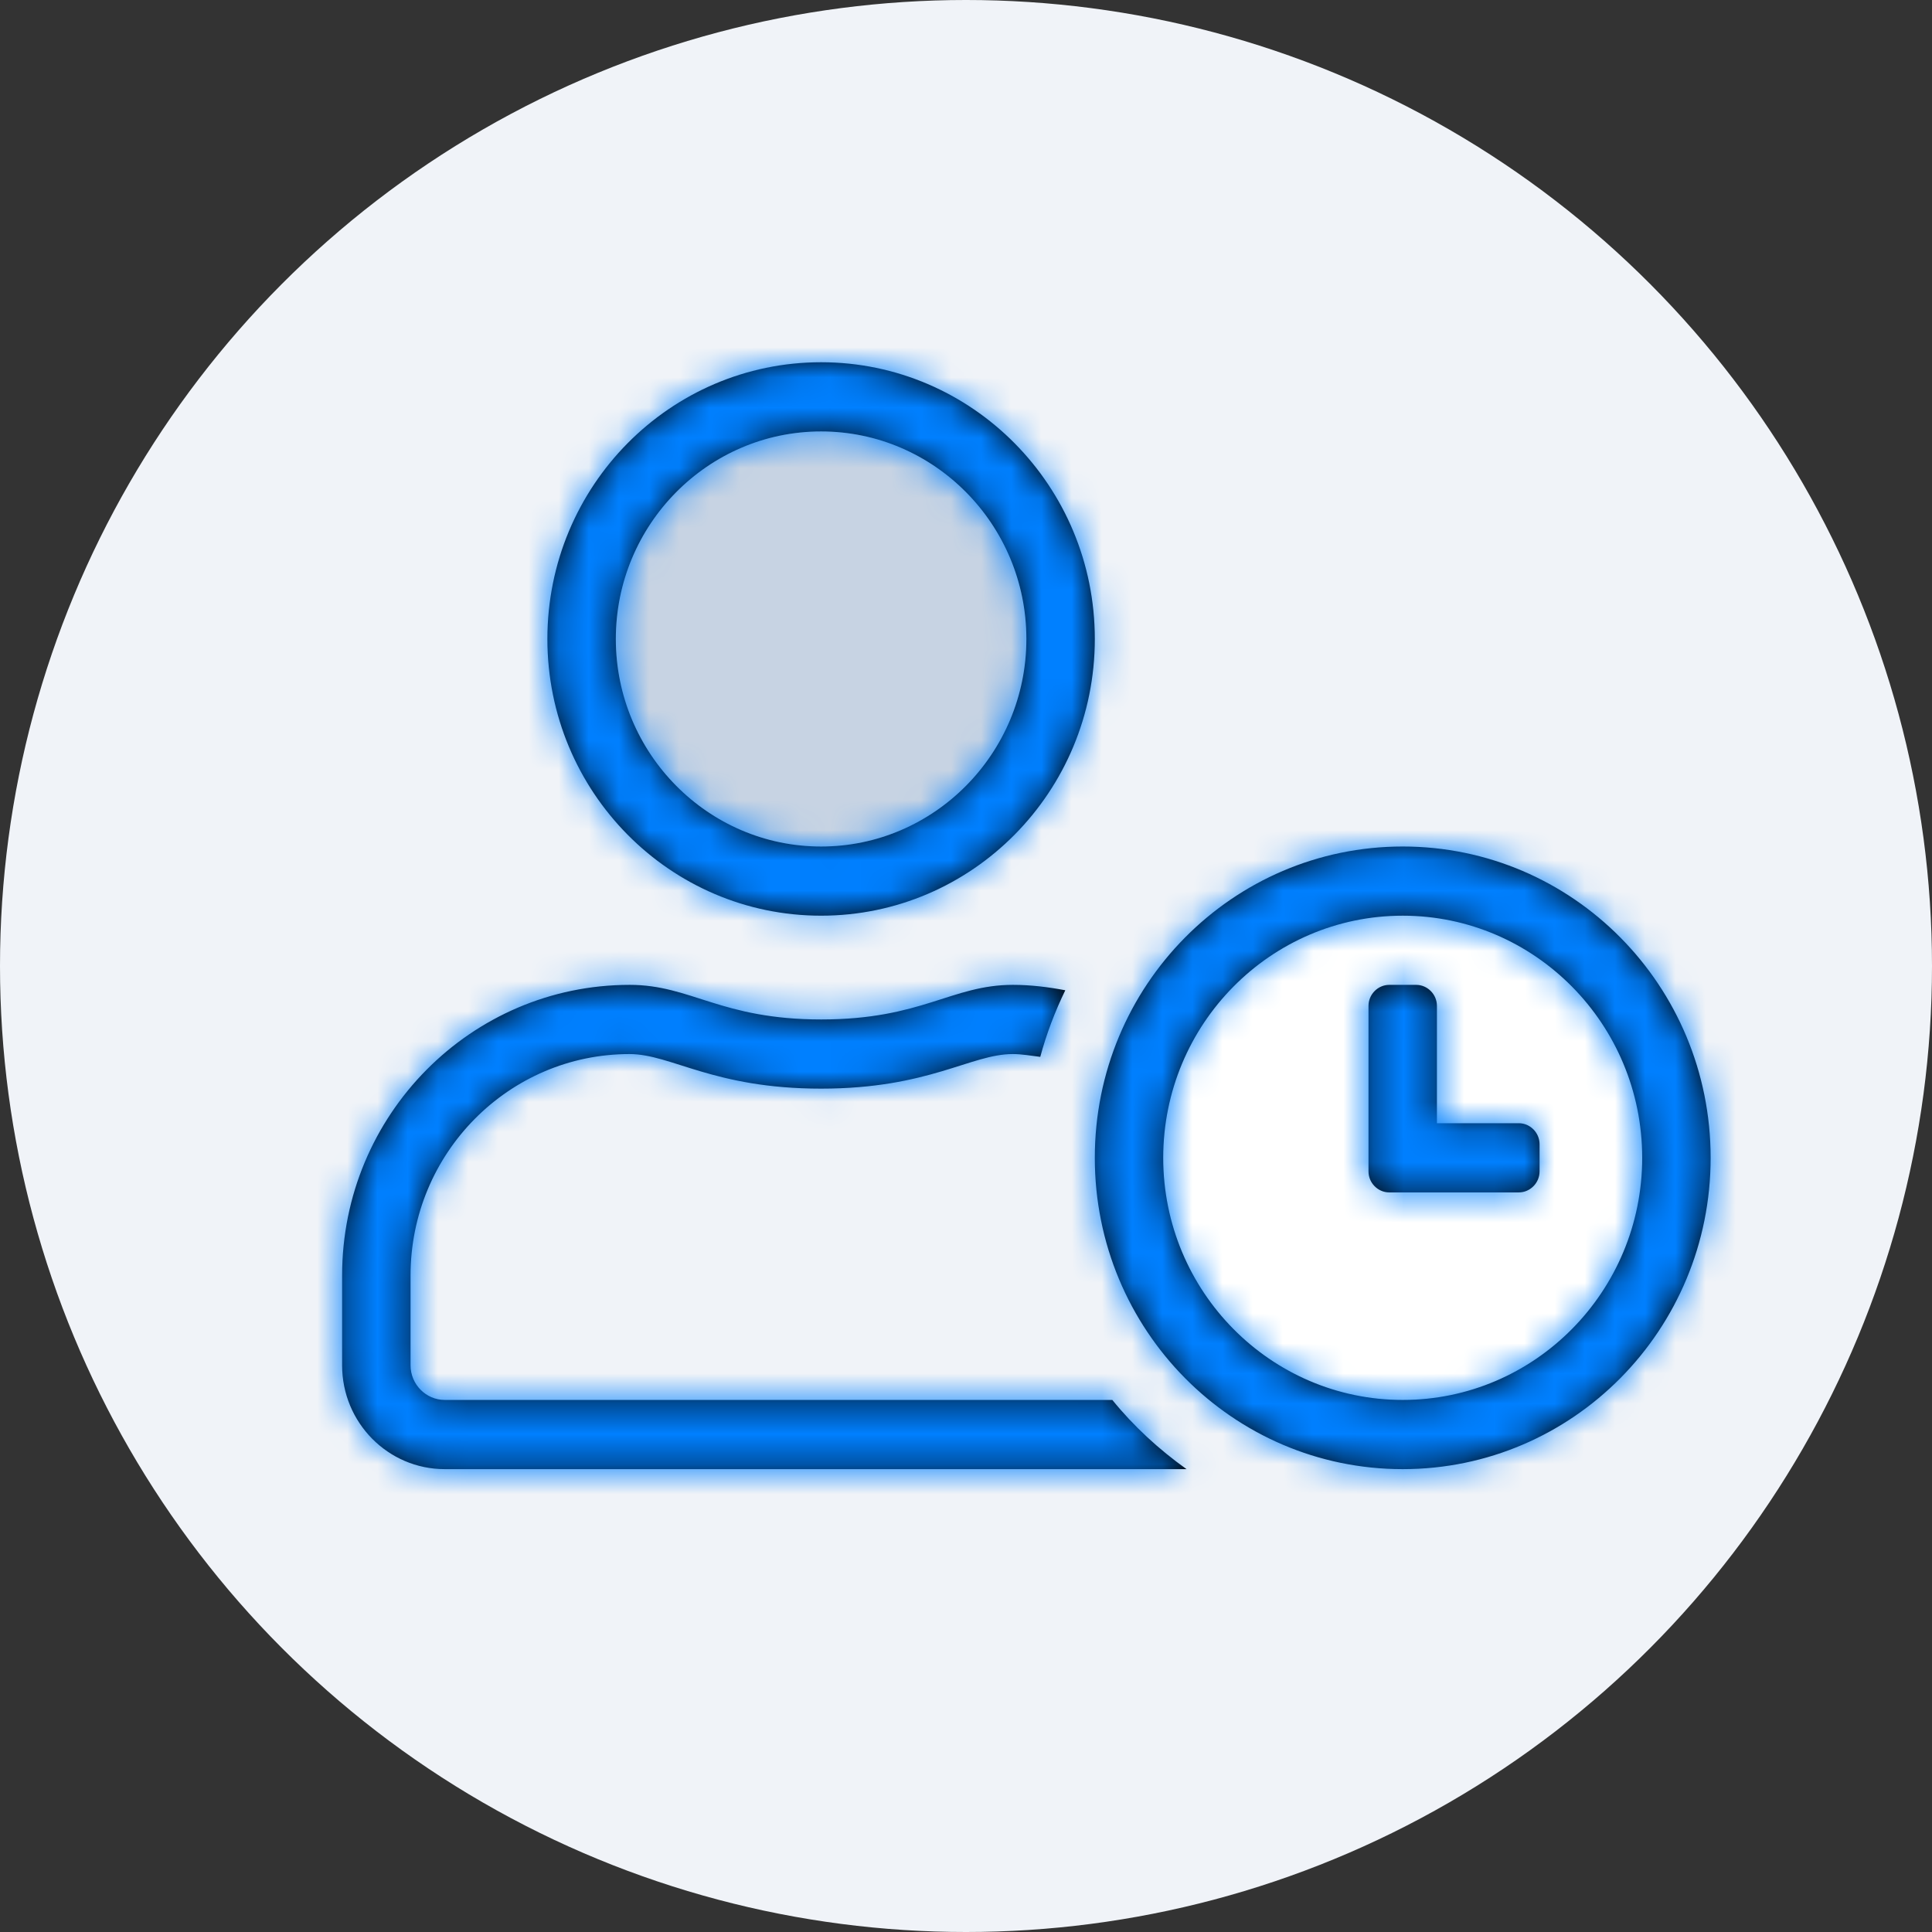 <svg xmlns="http://www.w3.org/2000/svg" xmlns:xlink="http://www.w3.org/1999/xlink" width="64" height="64" viewBox="0 0 64 64">
  <rect x="0" y="0" width="64" height="64" fill="#333333" stroke="none"/>
  <defs>
    <path id="icon-4-a" d="M27.2,30.333 C32.208,30.333 36.267,26.23 36.267,21.167 C36.267,16.104 32.208,12 27.2,12 C22.192,12 18.133,16.104 18.133,21.167 C18.133,26.23 22.192,30.333 27.2,30.333 Z M27.2,14.292 C30.947,14.292 34,17.378 34,21.167 C34,24.955 30.947,28.042 27.2,28.042 C23.453,28.042 20.4,24.955 20.4,21.167 C20.4,17.378 23.453,14.292 27.2,14.292 Z M46.467,28.042 C40.828,28.042 36.267,32.654 36.267,38.354 C36.267,44.055 40.828,48.667 46.467,48.667 C52.105,48.667 56.667,44.055 56.667,38.354 C56.667,32.654 52.105,28.042 46.467,28.042 Z M46.467,46.375 C42.089,46.375 38.533,42.78 38.533,38.354 C38.533,33.928 42.089,30.333 46.467,30.333 C50.844,30.333 54.4,33.928 54.4,38.354 C54.4,42.78 50.844,46.375 46.467,46.375 Z M36.847,46.375 L14.733,46.375 C14.11,46.375 13.6,45.859 13.6,45.229 L13.6,42.25 C13.6,38.204 16.851,34.917 20.853,34.917 C22.242,34.917 23.623,36.062 27.2,36.062 C30.77,36.062 32.158,34.917 33.547,34.917 C33.858,34.917 34.156,34.974 34.46,35.01 C34.666,34.243 34.949,33.506 35.289,32.804 C34.722,32.697 34.149,32.625 33.554,32.625 C31.521,32.625 30.543,33.771 27.207,33.771 C23.871,33.771 22.9,32.625 20.86,32.625 C15.598,32.625 11.333,36.936 11.333,42.25 L11.333,45.229 C11.333,47.127 12.856,48.667 14.733,48.667 L39.305,48.667 C38.392,48.015 37.556,47.249 36.847,46.375 Z M50.313,37.208 L47.6,37.208 L47.6,33.32 C47.6,32.94 47.288,32.625 46.913,32.625 L46.02,32.625 C45.645,32.625 45.333,32.94 45.333,33.32 L45.333,38.805 C45.333,39.185 45.645,39.5 46.02,39.5 L50.313,39.5 C50.688,39.5 51,39.185 51,38.805 L51,37.903 C51,37.523 50.688,37.208 50.313,37.208 Z"/>
  </defs>
  <g fill="none" fill-rule="evenodd">
    <circle cx="32" cy="32" r="32" fill="#F0F3F8"/>
    <rect width="64" height="64"/>
    <path fill="#C7D3E3" d="M27.2,14.292 C30.947,14.292 34,17.378 34,21.167 C34,24.955 30.947,28.042 27.2,28.042 C23.453,28.042 20.4,24.955 20.4,21.167 C20.4,17.378 23.453,14.292 27.2,14.292 Z"/>
    <path fill="#FFF" d="M46.467,46.375 C42.089,46.375 38.533,42.78 38.533,38.354 C38.533,33.928 42.089,30.333 46.467,30.333 C50.844,30.333 54.4,33.928 54.4,38.354 C54.4,42.78 50.844,46.375 46.467,46.375 Z"/>
    <mask id="icon-4-b" fill="#fff">
      <use xlink:href="#icon-4-a"/>
    </mask>
    <use fill="#000" fill-rule="nonzero" xlink:href="#icon-4-a"/>
    <g fill="#0080FF" mask="url(#icon-4-b)">
      <rect width="213" height="133" transform="translate(-72.667 -39.333)"/>
    </g>
  </g>
</svg>
